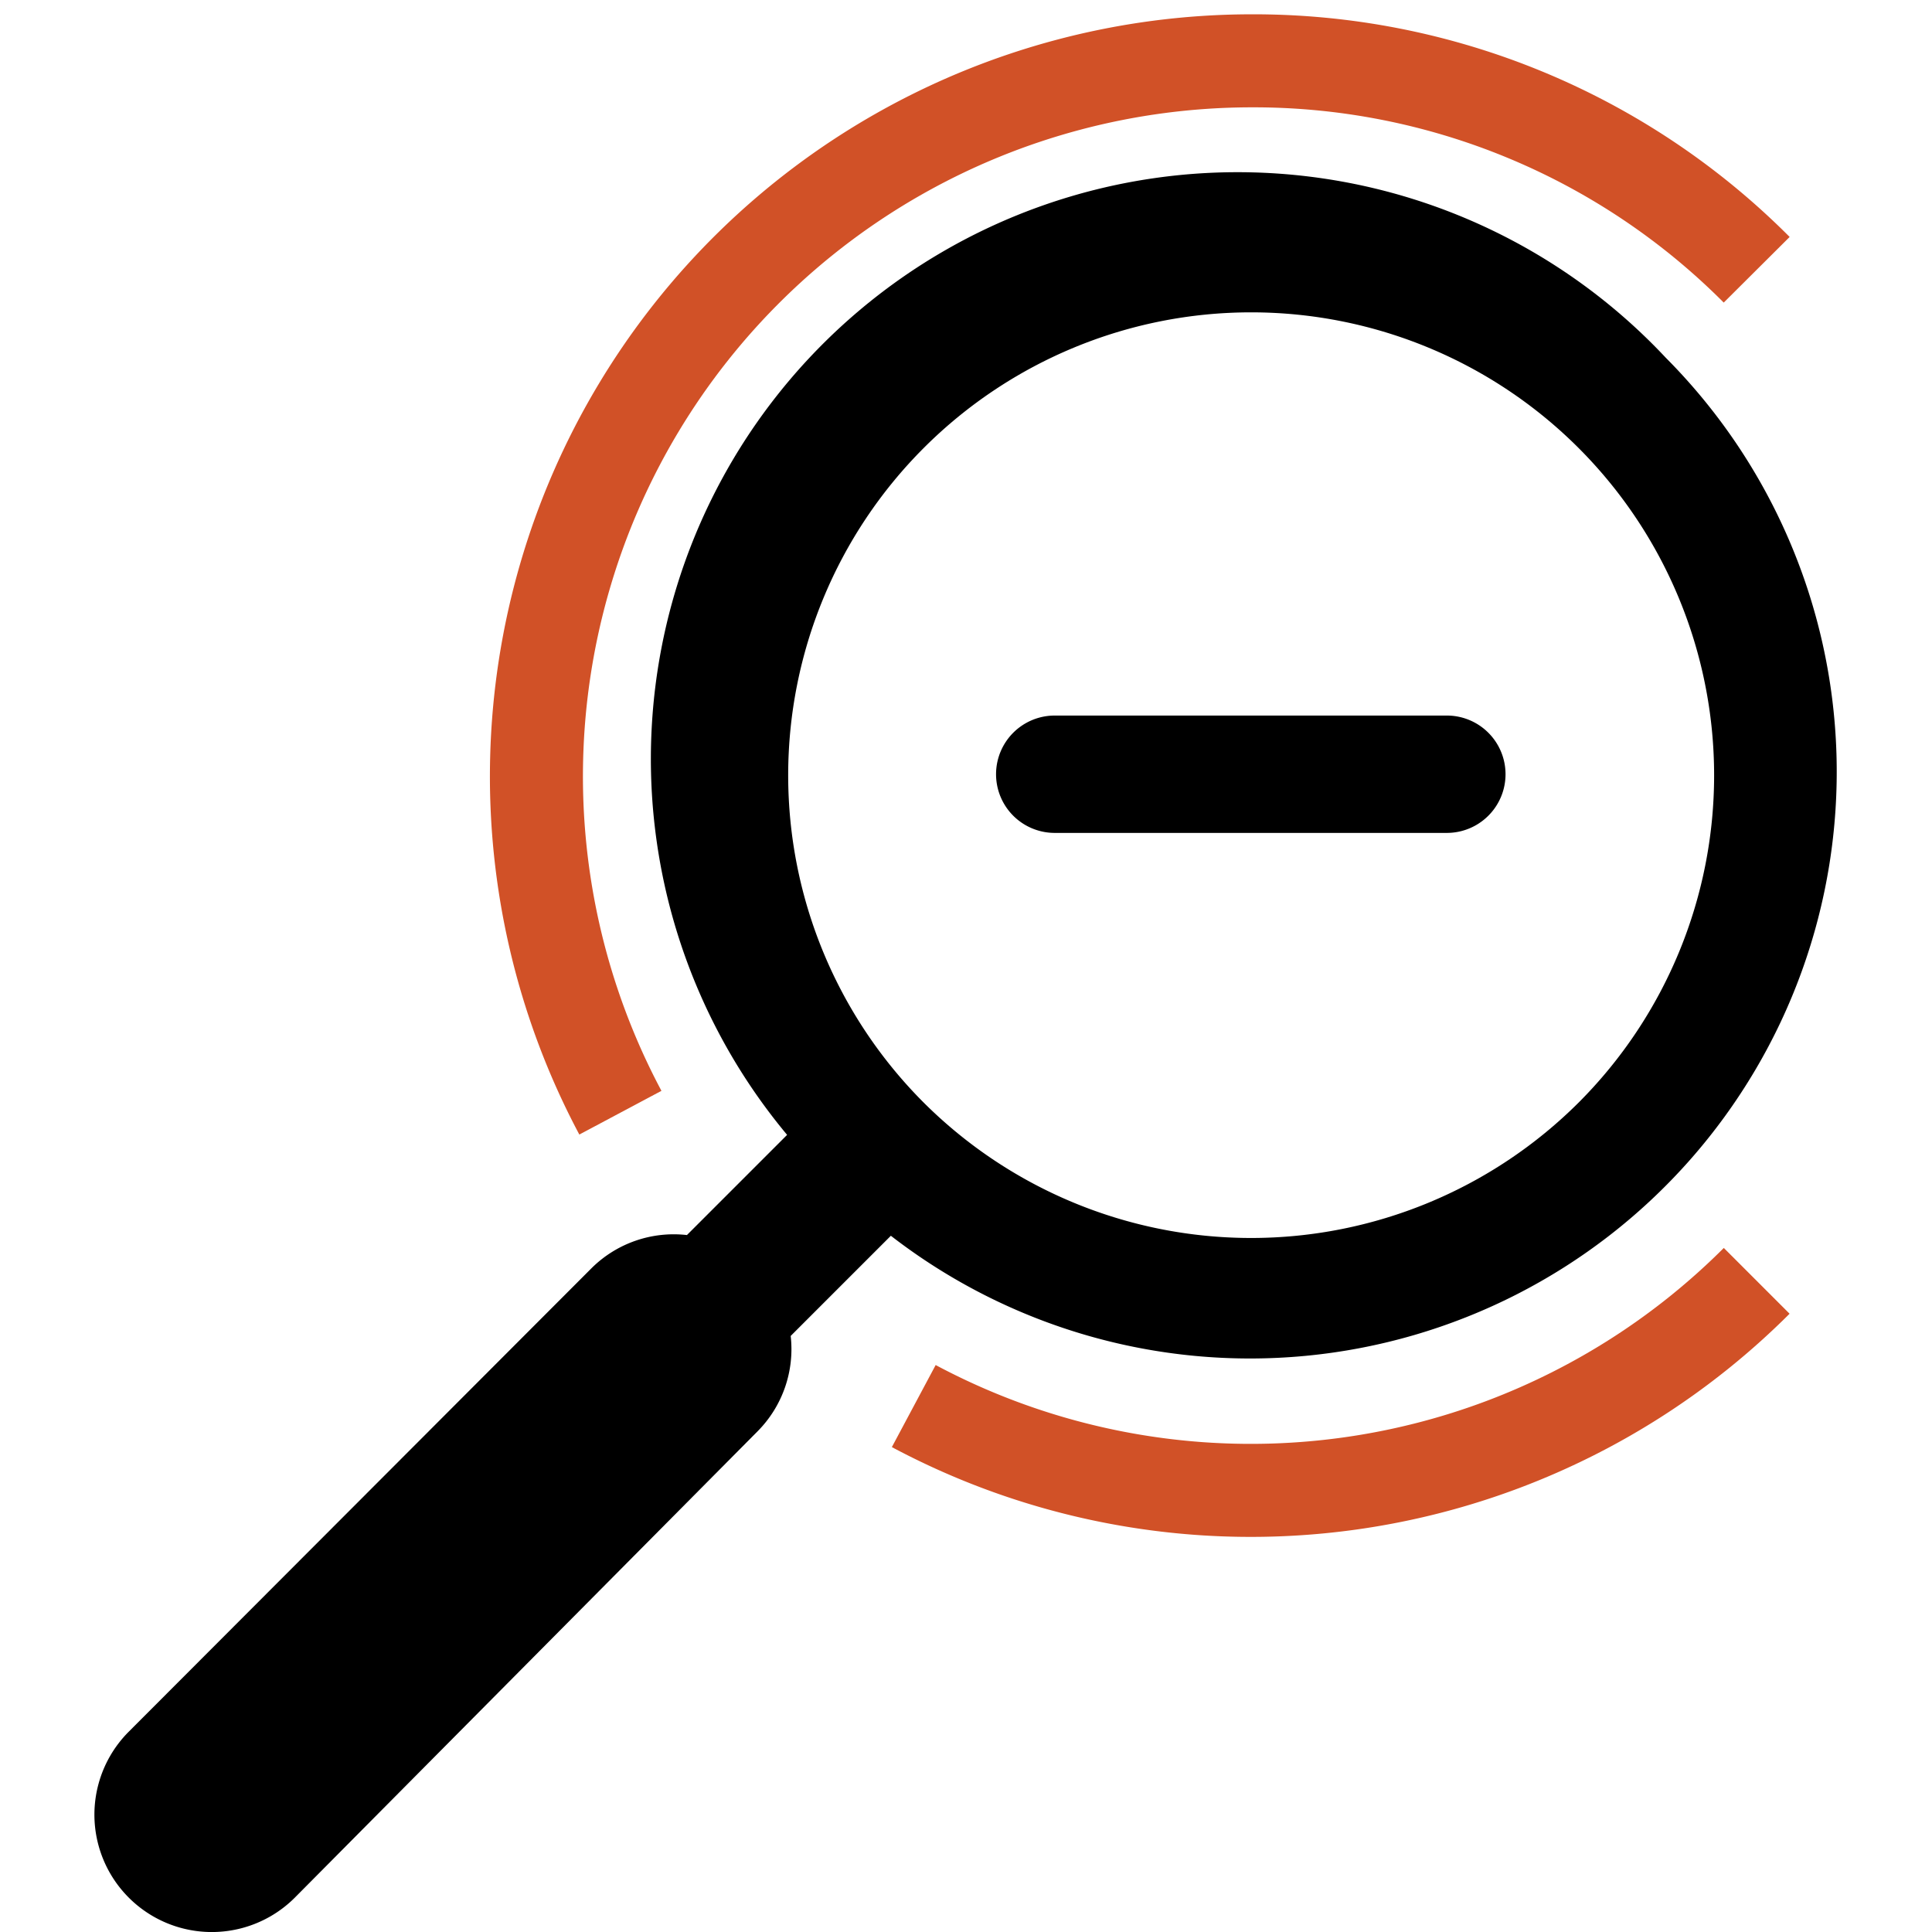 <svg xmlns="http://www.w3.org/2000/svg" viewBox="0 0 27 27"><defs><style>.cls-2{fill:none;stroke:#d15127;stroke-miterlimit:10;stroke-width:1.3px;}</style></defs><path d="M20.22,10H14.74a.82.82,0,0,0,0,1.64h5.48a.82.82,0,1,0,0-1.64Zm3.06-5A8.2,8.2,0,0,0,11,15.86l-1.4,1.4a1.63,1.63,0,0,0-1.33.46L1.8,24.2a1.64,1.64,0,0,0,2.32,2.32L10.59,20a1.63,1.63,0,0,0,.46-1.33l1.4-1.4A8.2,8.2,0,0,0,23.28,5ZM22.06,15.41a6.48,6.48,0,0,1-9.15,0h0a6.47,6.47,0,1,1,9.15,0Z"/><path class="cls-2" d="M24.55,3.77A9.92,9.92,0,0,0,17.48.85h0a10,10,0,0,0-8.81,14.7m4.1,4.1A10,10,0,0,0,24.55,17.9"/></svg>
